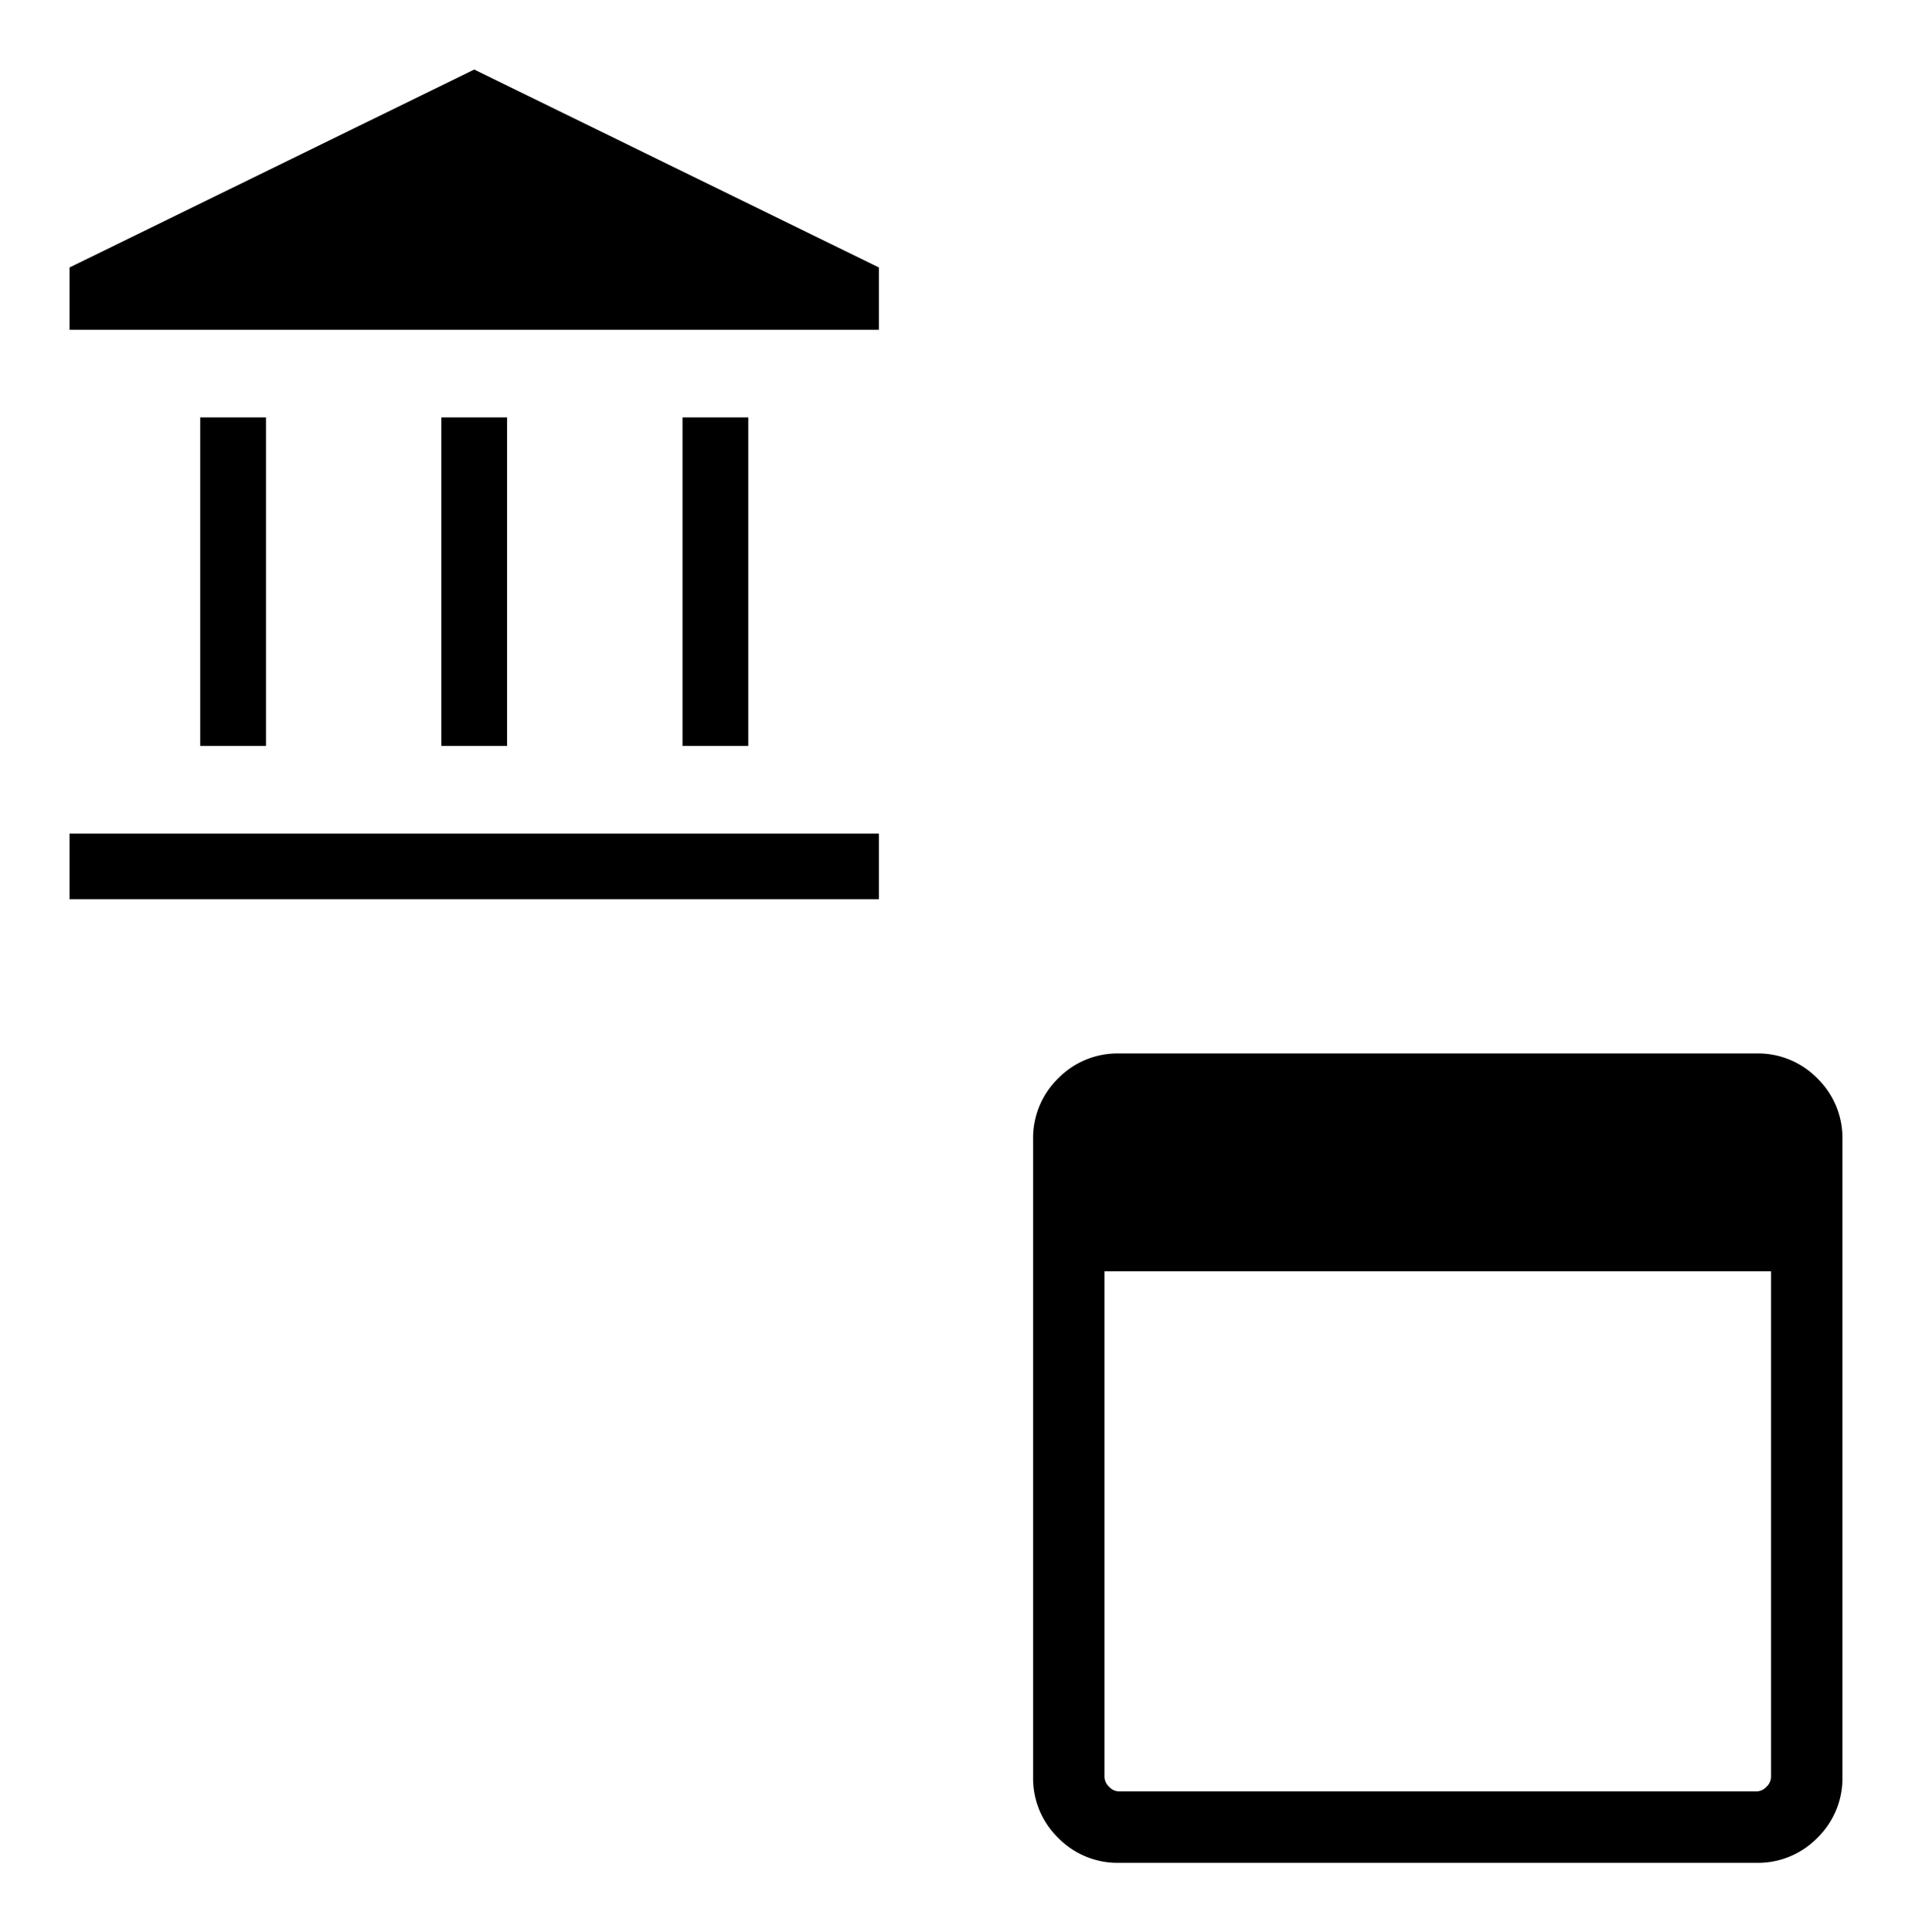 <svg xmlns="http://www.w3.org/2000/svg" xmlns:xlink="http://www.w3.org/1999/xlink" width="247.45" height="250.069" viewBox="0 0 247.45 250.069">
  <defs>
    <filter id="account_balance_24dp_000000_FILL1_wght300_GRAD0_opsz24" x="0" y="0" width="122.75" height="125.369" filterUnits="userSpaceOnUse">
      <feOffset input="SourceAlpha"/>
      <feGaussianBlur stdDeviation="3" result="blur"/>
      <feFlood flood-opacity="0.259"/>
      <feComposite operator="in" in2="blur"/>
      <feComposite in="SourceGraphic"/>
    </filter>
    <filter id="ad_24dp_000000_FILL1_wght300_GRAD0_opsz24" x="124.7" y="127.319" width="122.75" height="122.75" filterUnits="userSpaceOnUse">
      <feOffset input="SourceAlpha"/>
      <feGaussianBlur stdDeviation="3" result="blur-2"/>
      <feFlood flood-opacity="0.259"/>
      <feComposite operator="in" in2="blur-2"/>
      <feComposite in="SourceGraphic"/>
    </filter>
  </defs>
  <g id="Group_12397" data-name="Group 12397" transform="translate(9 9)">
    <g transform="matrix(1, 0, 0, 1, -9, -9)" filter="url(#account_balance_24dp_000000_FILL1_wght300_GRAD0_opsz24)">
      <path id="account_balance_24dp_000000_FILL1_wght300_GRAD0_opsz24-2" data-name="account_balance_24dp_000000_FILL1_wght300_GRAD0_opsz24" d="M127.683-810.16v-42.512h8.511v42.512Zm31.207,0v-42.512H167.4v42.512ZM110.77-790.321v-8.5H215.52v8.5ZM190.1-810.16v-42.512h8.511v42.512ZM110.77-864.008v-8.066l52.375-25.616,52.375,25.616v8.066Z" transform="translate(-101.77 906.69)"/>
    </g>
    <g transform="matrix(1, 0, 0, 1, -9, -9)" filter="url(#ad_24dp_000000_FILL1_wght300_GRAD0_opsz24)">
      <path id="ad_24dp_000000_FILL1_wght300_GRAD0_opsz24-2" data-name="ad_24dp_000000_FILL1_wght300_GRAD0_opsz24" d="M151.139-715.25a10.752,10.752,0,0,1-7.9-3.235,10.752,10.752,0,0,1-3.235-7.9v-82.472a10.752,10.752,0,0,1,3.235-7.9,10.752,10.752,0,0,1,7.9-3.235h82.472a10.752,10.752,0,0,1,7.9,3.235,10.752,10.752,0,0,1,3.235,7.9v82.472a10.752,10.752,0,0,1-3.235,7.9,10.752,10.752,0,0,1-7.9,3.235Zm0-9.243h82.472a1.809,1.809,0,0,0,1.3-.593,1.809,1.809,0,0,0,.593-1.3V-791.8H149.243v65.409a1.809,1.809,0,0,0,.593,1.3A1.809,1.809,0,0,0,151.139-724.493Z" transform="translate(-6.3 956.32)"/>
    </g>
  </g>
</svg>
